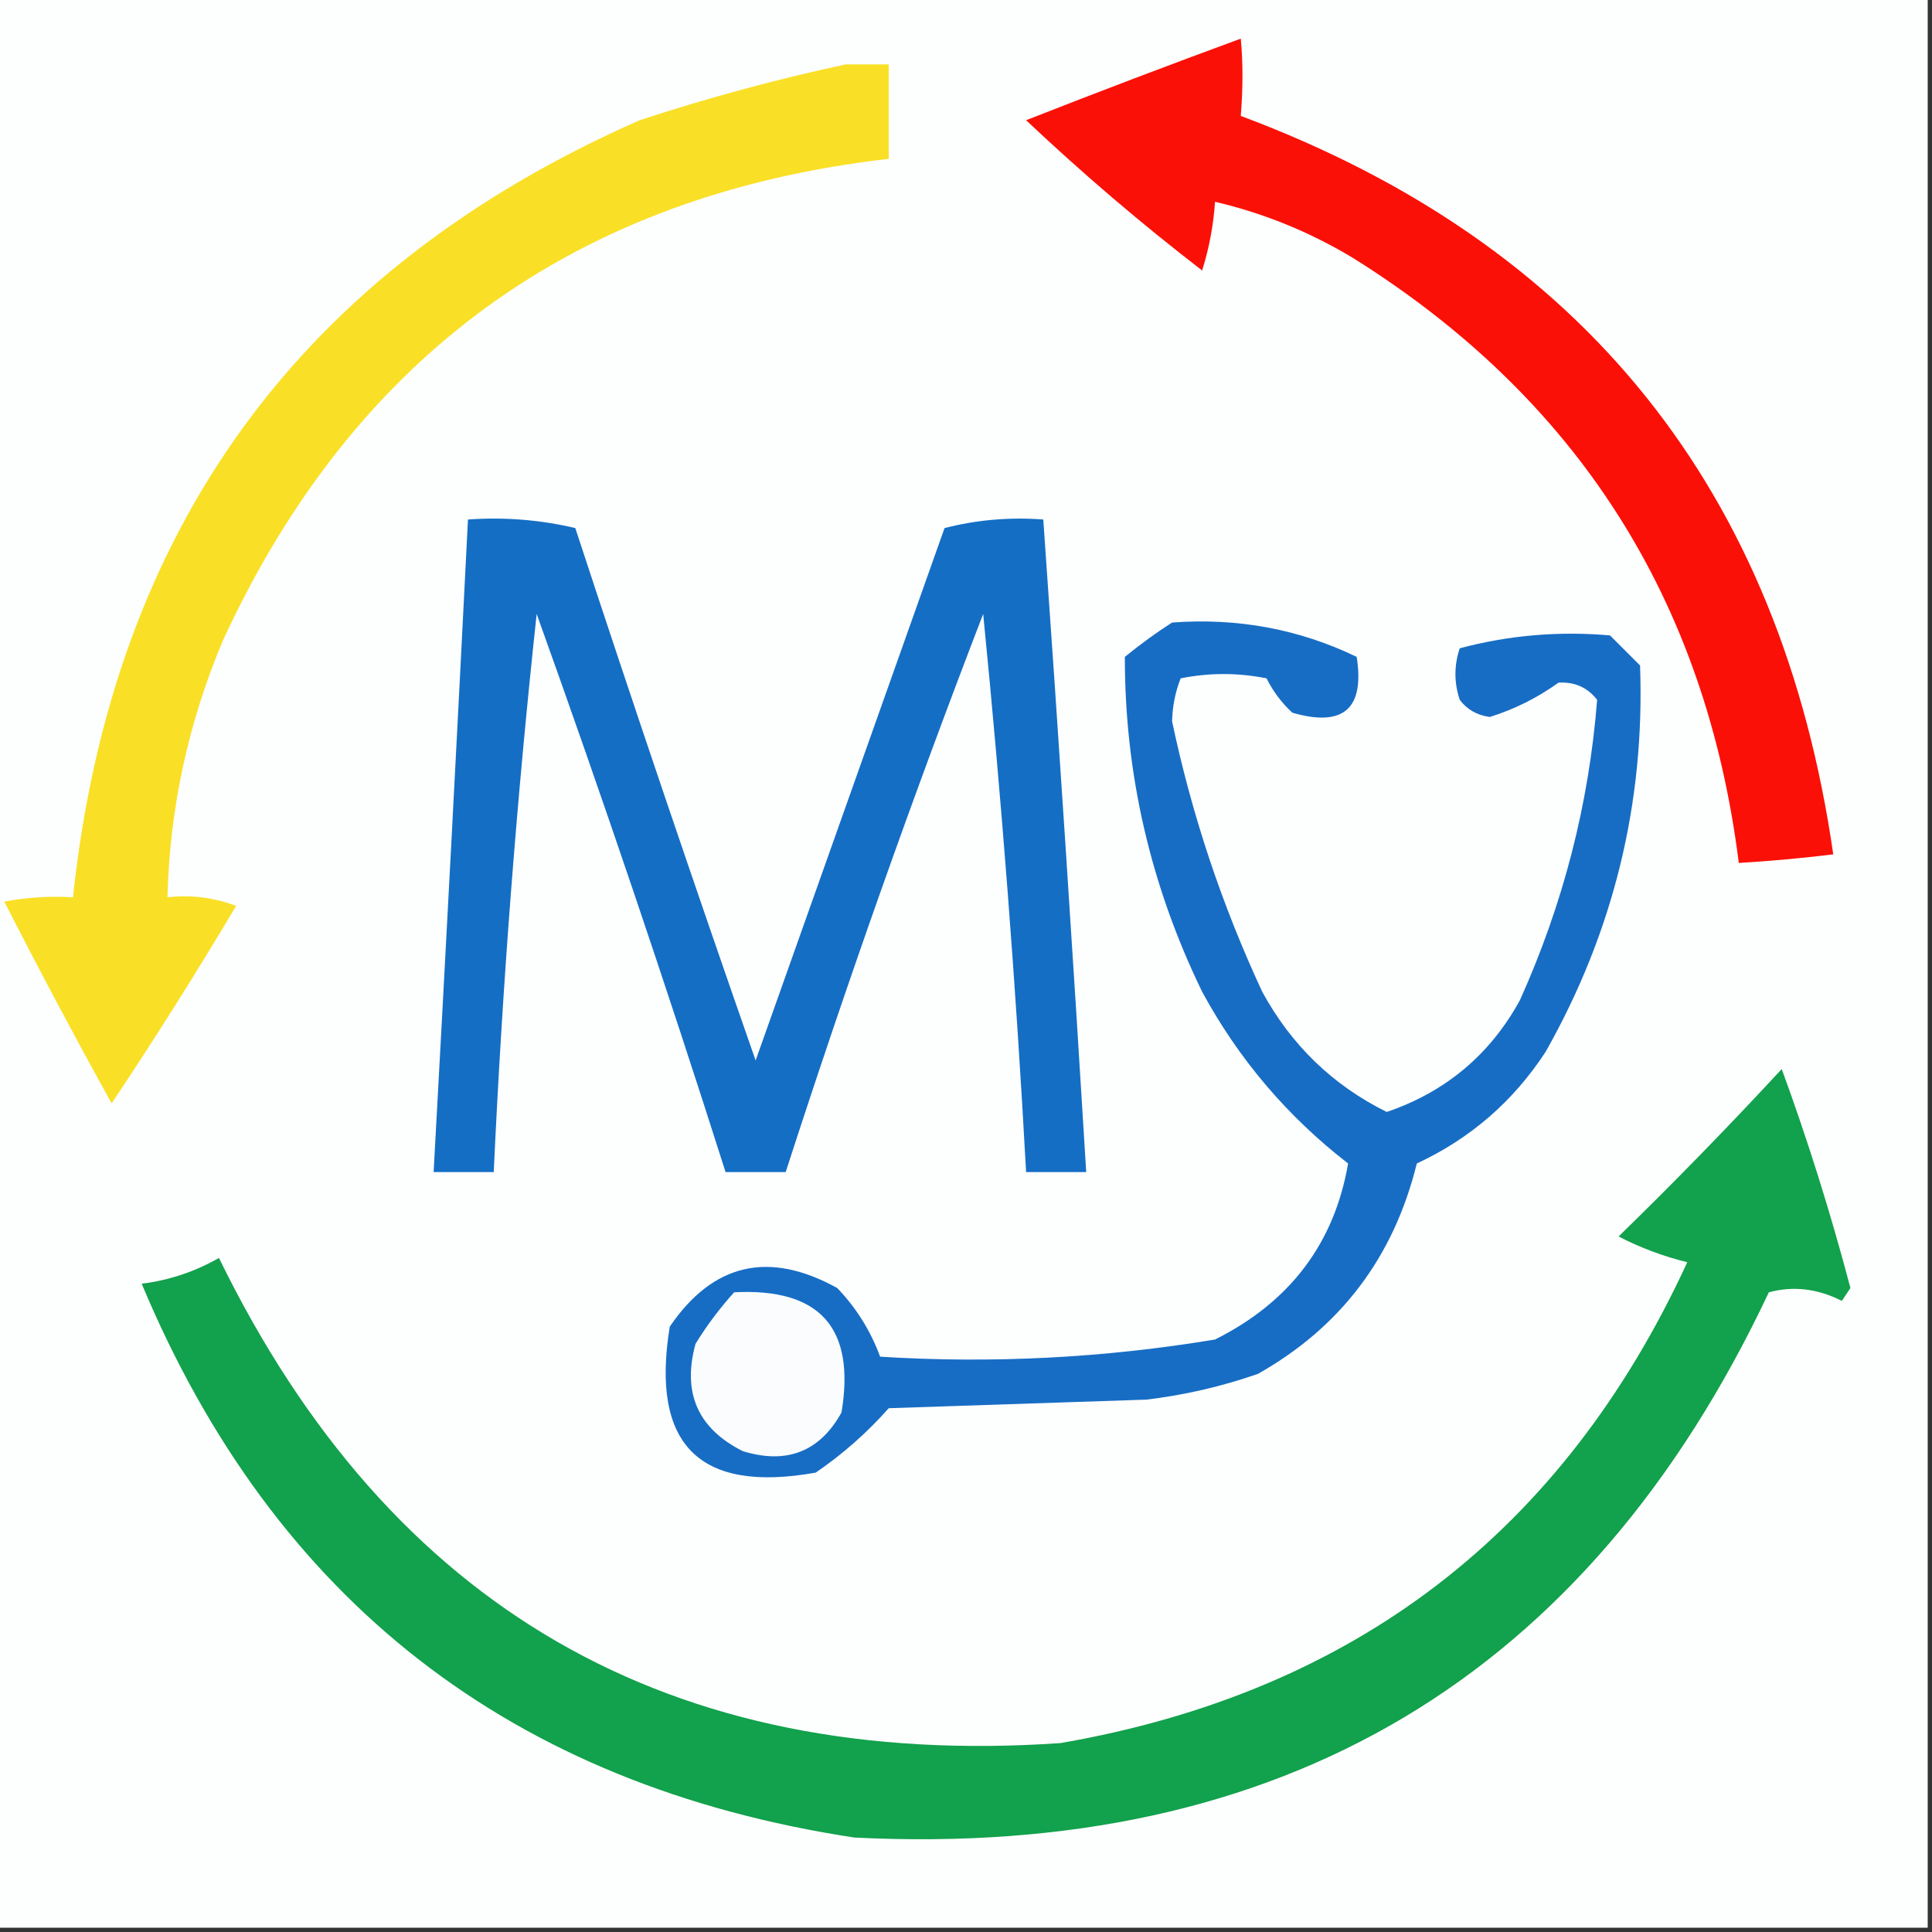 <?xml version="1.0" encoding="UTF-8"?>
<!DOCTYPE svg PUBLIC "-//W3C//DTD SVG 1.1//EN" "http://www.w3.org/Graphics/SVG/1.1/DTD/svg11.dtd">
<svg xmlns="http://www.w3.org/2000/svg" version="1.1" width="225px" height="225px" style="shape-rendering:geometricPrecision; text-rendering:geometricPrecision; image-rendering:optimizeQuality; fill-rule:evenodd; clip-rule:evenodd" xmlns:xlink="http://www.w3.org/1999/xlink">
<rect width="100%" height="100%" fill="#333333" stroke="none"/>
<g><path style="opacity:1" fill="#fdfefe" d="M -0.5,-0.5 C 74.5,-0.5 149.5,-0.5 224.5,-0.5C 224.5,74.5 224.5,149.5 224.5,224.5C 149.5,224.5 74.5,224.5 -0.5,224.5C -0.5,149.5 -0.5,74.5 -0.5,-0.5 Z"/></g>
<g><path style="opacity:1" fill="#fb1007" d="M 144.5,4.5 C 144.762,7.252 144.762,10.252 144.5,13.5C 184.386,28.407 207.386,57.074 213.5,99.5C 209.846,99.942 206.179,100.276 202.5,100.5C 198.655,69.833 183.655,46.333 157.5,30C 152.475,26.985 147.142,24.818 141.5,23.5C 141.322,26.216 140.822,28.883 140,31.5C 132.888,26.022 126.054,20.189 119.5,14C 127.86,10.716 136.193,7.55 144.5,4.5 Z"/></g>
<g><path style="opacity:1" fill="#f9e026" d="M 98.5,7.5 C 100.167,7.5 101.833,7.5 103.5,7.5C 103.5,11.167 103.5,14.833 103.5,18.5C 67.177,22.657 41.343,41.324 26,74.5C 21.931,84.106 19.765,94.106 19.5,104.5C 22.247,104.187 24.913,104.52 27.5,105.5C 22.864,113.3 18.031,120.967 13,128.5C 8.706,120.746 4.539,112.913 0.5,105C 3.146,104.503 5.813,104.336 8.5,104.5C 13.061,61.522 35.061,31.355 74.5,14C 82.507,11.374 90.507,9.207 98.5,7.5 Z"/></g>
<g><path style="opacity:1" fill="#146ec4" d="M 54.5,60.5 C 58.767,60.203 62.934,60.536 67,61.5C 73.82,82.296 80.82,102.963 88,123.5C 95.333,102.833 102.667,82.167 110,61.5C 113.73,60.54 117.563,60.206 121.5,60.5C 123.287,85.822 124.953,111.155 126.5,136.5C 124.167,136.5 121.833,136.5 119.5,136.5C 118.313,114.792 116.646,93.126 114.5,71.5C 106.241,92.942 98.575,114.608 91.5,136.5C 89.167,136.5 86.833,136.5 84.5,136.5C 77.57,114.71 70.237,93.044 62.5,71.5C 60.169,93.117 58.503,114.784 57.5,136.5C 55.167,136.5 52.833,136.5 50.5,136.5C 51.894,111.171 53.227,85.838 54.5,60.5 Z"/></g>
<g><path style="opacity:1" fill="#176dc4" d="M 136.5,72.5 C 144.135,71.934 151.301,73.268 158,76.5C 158.944,82.553 156.444,84.72 150.5,83C 149.257,81.846 148.257,80.512 147.5,79C 144.167,78.333 140.833,78.333 137.5,79C 136.878,80.569 136.544,82.236 136.5,84C 138.793,94.879 142.293,105.379 147,115.5C 150.389,121.723 155.222,126.39 161.5,129.5C 168.358,127.158 173.524,122.825 177,116.5C 182.054,105.283 185.054,93.617 186,81.5C 184.874,80.056 183.374,79.39 181.5,79.5C 179.067,81.258 176.4,82.591 173.5,83.5C 172.006,83.291 170.839,82.624 170,81.5C 169.333,79.5 169.333,77.5 170,75.5C 175.717,73.977 181.551,73.477 187.5,74C 188.667,75.167 189.833,76.333 191,77.5C 191.583,93.502 187.916,108.502 180,122.5C 176.232,128.269 171.232,132.602 165,135.5C 162.321,146.383 156.154,154.549 146.5,160C 142.277,161.472 137.943,162.472 133.5,163C 123.5,163.333 113.5,163.667 103.5,164C 101.003,166.827 98.17,169.327 95,171.5C 81.427,173.927 75.76,168.26 78,154.5C 83.038,147.107 89.538,145.607 97.5,150C 99.716,152.305 101.383,154.972 102.5,158C 115.572,158.815 128.572,158.148 141.5,156C 150.223,151.64 155.39,144.807 157,135.5C 149.93,130.028 144.264,123.362 140,115.5C 133.987,103.12 130.987,90.12 131,76.5C 132.812,75.023 134.645,73.69 136.5,72.5 Z"/></g>
<g><path style="opacity:1" fill="#12a14c" d="M 207.5,124.5 C 210.525,132.76 213.192,141.26 215.5,150C 215.167,150.5 214.833,151 214.5,151.5C 211.67,150.068 208.836,149.735 206,150.5C 184.862,195.334 149.362,216.5 99.5,214C 59.623,207.93 31.956,186.43 16.5,149.5C 19.686,149.105 22.686,148.105 25.5,146.5C 45.403,187.29 78.069,206.123 123.5,203C 157.692,197.082 182.025,178.416 196.5,147C 193.673,146.299 191.006,145.299 188.5,144C 195.036,137.631 201.369,131.131 207.5,124.5 Z"/></g>
<g><path style="opacity:1" fill="#fafcfd" d="M 85.5,150.5 C 95.481,149.981 99.648,154.648 98,164.5C 95.459,169.069 91.625,170.569 86.5,169C 81.269,166.367 79.435,162.201 81,156.5C 82.332,154.34 83.832,152.34 85.5,150.5 Z"/></g>
</svg>

